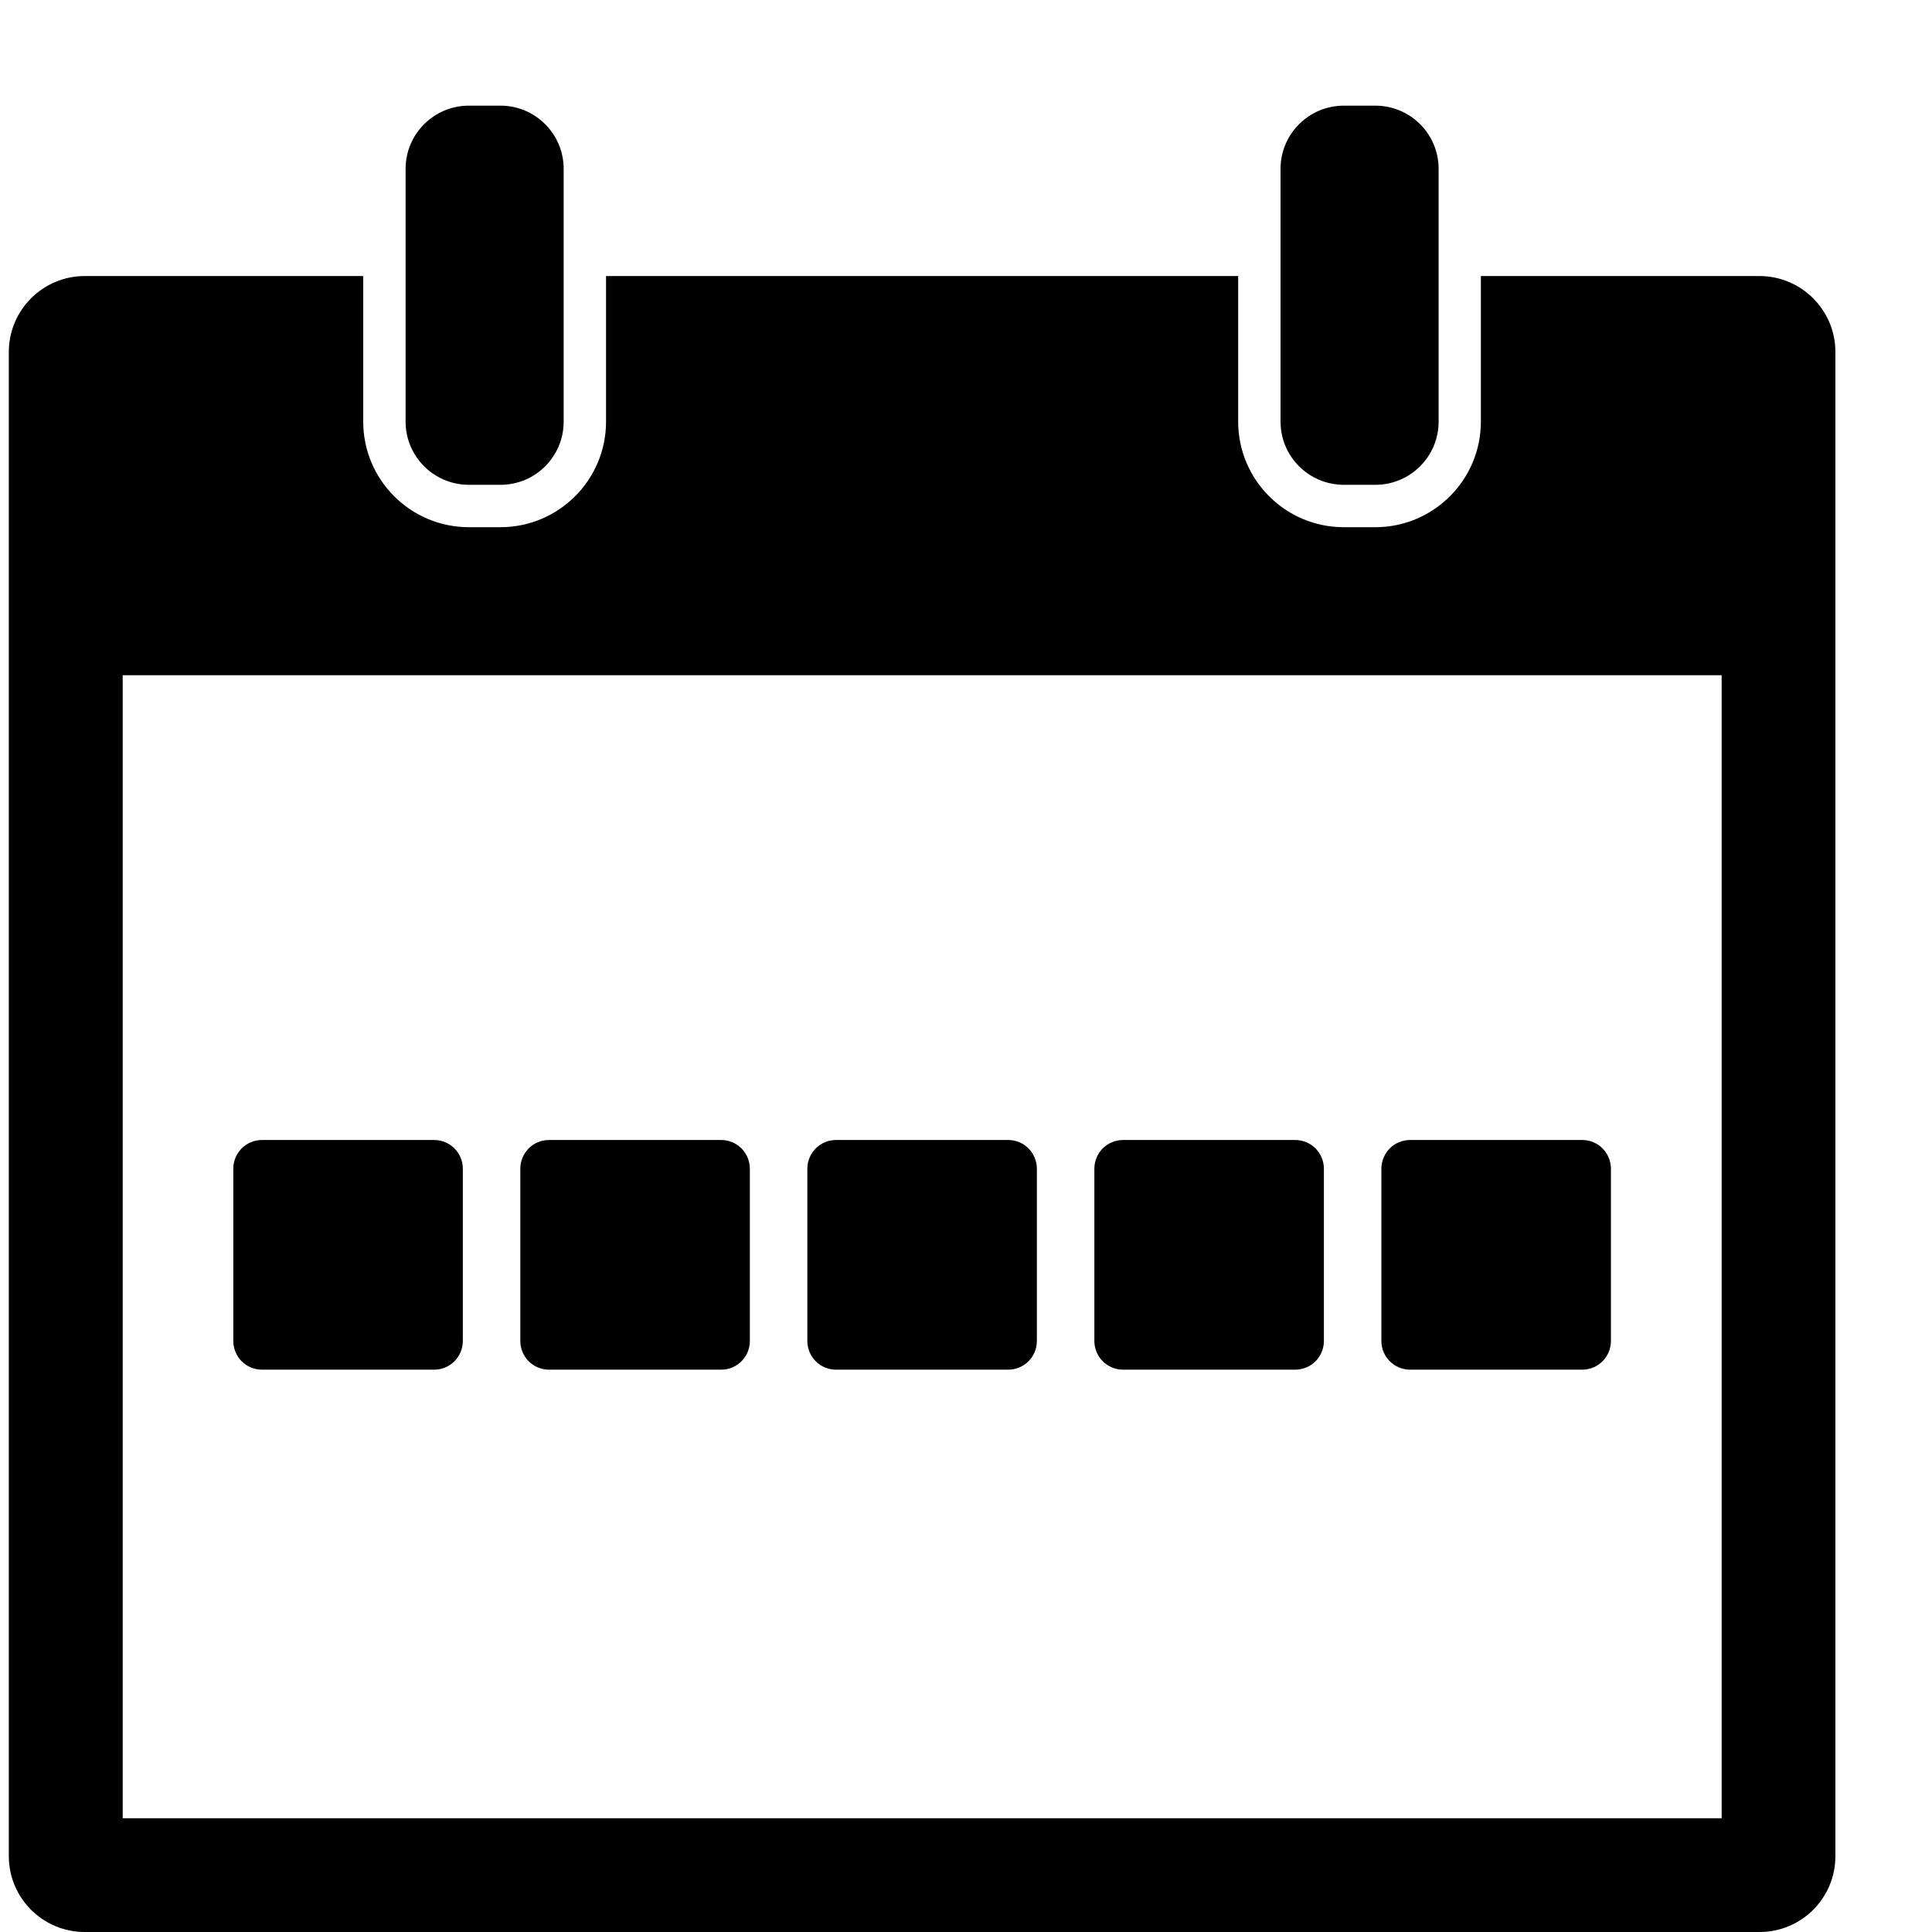<svg viewBox="0 0 16 16" xmlns="http://www.w3.org/2000/svg">
<path d="M4.145 4.015C4.434 4.015 4.668 3.781 4.668 3.492V1.398C4.668 1.109 4.433 0.875 4.145 0.875H3.883C3.594 0.875 3.359 1.109 3.359 1.398V3.492C3.359 3.781 3.594 4.015 3.883 4.015H4.145Z"/>
<path d="M11.39 4.015C11.679 4.015 11.914 3.781 11.914 3.492V1.398C11.914 1.109 11.679 0.875 11.39 0.875H11.129C10.84 0.875 10.605 1.109 10.605 1.398V3.492C10.605 3.781 10.84 4.015 11.129 4.015H11.39Z"/>
<path d="M14.571 2.286H12.264V3.492C12.264 3.974 11.872 4.366 11.39 4.366H11.128C10.646 4.366 10.254 3.974 10.254 3.492V2.286H5.019V3.492C5.019 3.974 4.627 4.366 4.144 4.366H3.883C3.4 4.366 3.008 3.974 3.008 3.492V2.286H0.702C0.355 2.286 0.073 2.568 0.073 2.915V15.372C0.073 15.719 0.355 16 0.702 16H14.572C14.919 16 15.2 15.719 15.2 15.372V2.915C15.2 2.568 14.918 2.286 14.571 2.286ZM14.258 15.058H1.016V5.592H14.258L14.258 15.058Z"/>
<path d="M3.833 11.105V9.679C3.833 9.616 3.808 9.556 3.764 9.511C3.719 9.466 3.659 9.441 3.596 9.441H2.169C2.106 9.441 2.046 9.466 2.001 9.511C1.957 9.556 1.932 9.616 1.932 9.679V11.105C1.932 11.168 1.957 11.229 2.001 11.273C2.046 11.318 2.106 11.343 2.169 11.343H3.596C3.659 11.343 3.719 11.318 3.764 11.273C3.808 11.229 3.833 11.168 3.833 11.105Z"/>
<path d="M6.21 11.105V9.679C6.21 9.616 6.185 9.556 6.141 9.511C6.096 9.466 6.036 9.441 5.973 9.441H4.546C4.483 9.441 4.423 9.466 4.378 9.511C4.334 9.556 4.309 9.616 4.309 9.679V11.105C4.309 11.168 4.334 11.229 4.378 11.273C4.423 11.318 4.483 11.343 4.546 11.343H5.973C6.036 11.343 6.096 11.318 6.141 11.273C6.185 11.229 6.21 11.168 6.21 11.105Z"/>
<path d="M8.587 11.105V9.679C8.587 9.616 8.562 9.556 8.518 9.511C8.473 9.466 8.413 9.441 8.35 9.441H6.923C6.86 9.441 6.8 9.466 6.755 9.511C6.711 9.556 6.686 9.616 6.686 9.679V11.105C6.686 11.168 6.711 11.229 6.755 11.273C6.8 11.318 6.86 11.343 6.923 11.343H8.35C8.413 11.343 8.473 11.318 8.518 11.273C8.562 11.229 8.587 11.168 8.587 11.105Z"/>
<path d="M10.964 11.105V9.679C10.964 9.616 10.939 9.556 10.895 9.511C10.85 9.466 10.79 9.441 10.727 9.441H9.3C9.237 9.441 9.177 9.466 9.132 9.511C9.088 9.556 9.063 9.616 9.063 9.679V11.105C9.063 11.168 9.088 11.229 9.132 11.273C9.177 11.318 9.237 11.343 9.3 11.343H10.727C10.79 11.343 10.85 11.318 10.895 11.273C10.939 11.229 10.964 11.168 10.964 11.105Z"/>
<path d="M13.341 11.105V9.679C13.341 9.616 13.316 9.556 13.272 9.511C13.227 9.466 13.167 9.441 13.104 9.441H11.678C11.614 9.441 11.554 9.466 11.509 9.511C11.465 9.556 11.44 9.616 11.44 9.679V11.105C11.44 11.168 11.465 11.229 11.509 11.273C11.554 11.318 11.614 11.343 11.678 11.343H13.104C13.167 11.343 13.227 11.318 13.272 11.273C13.316 11.229 13.341 11.168 13.341 11.105Z"/>
</svg>
